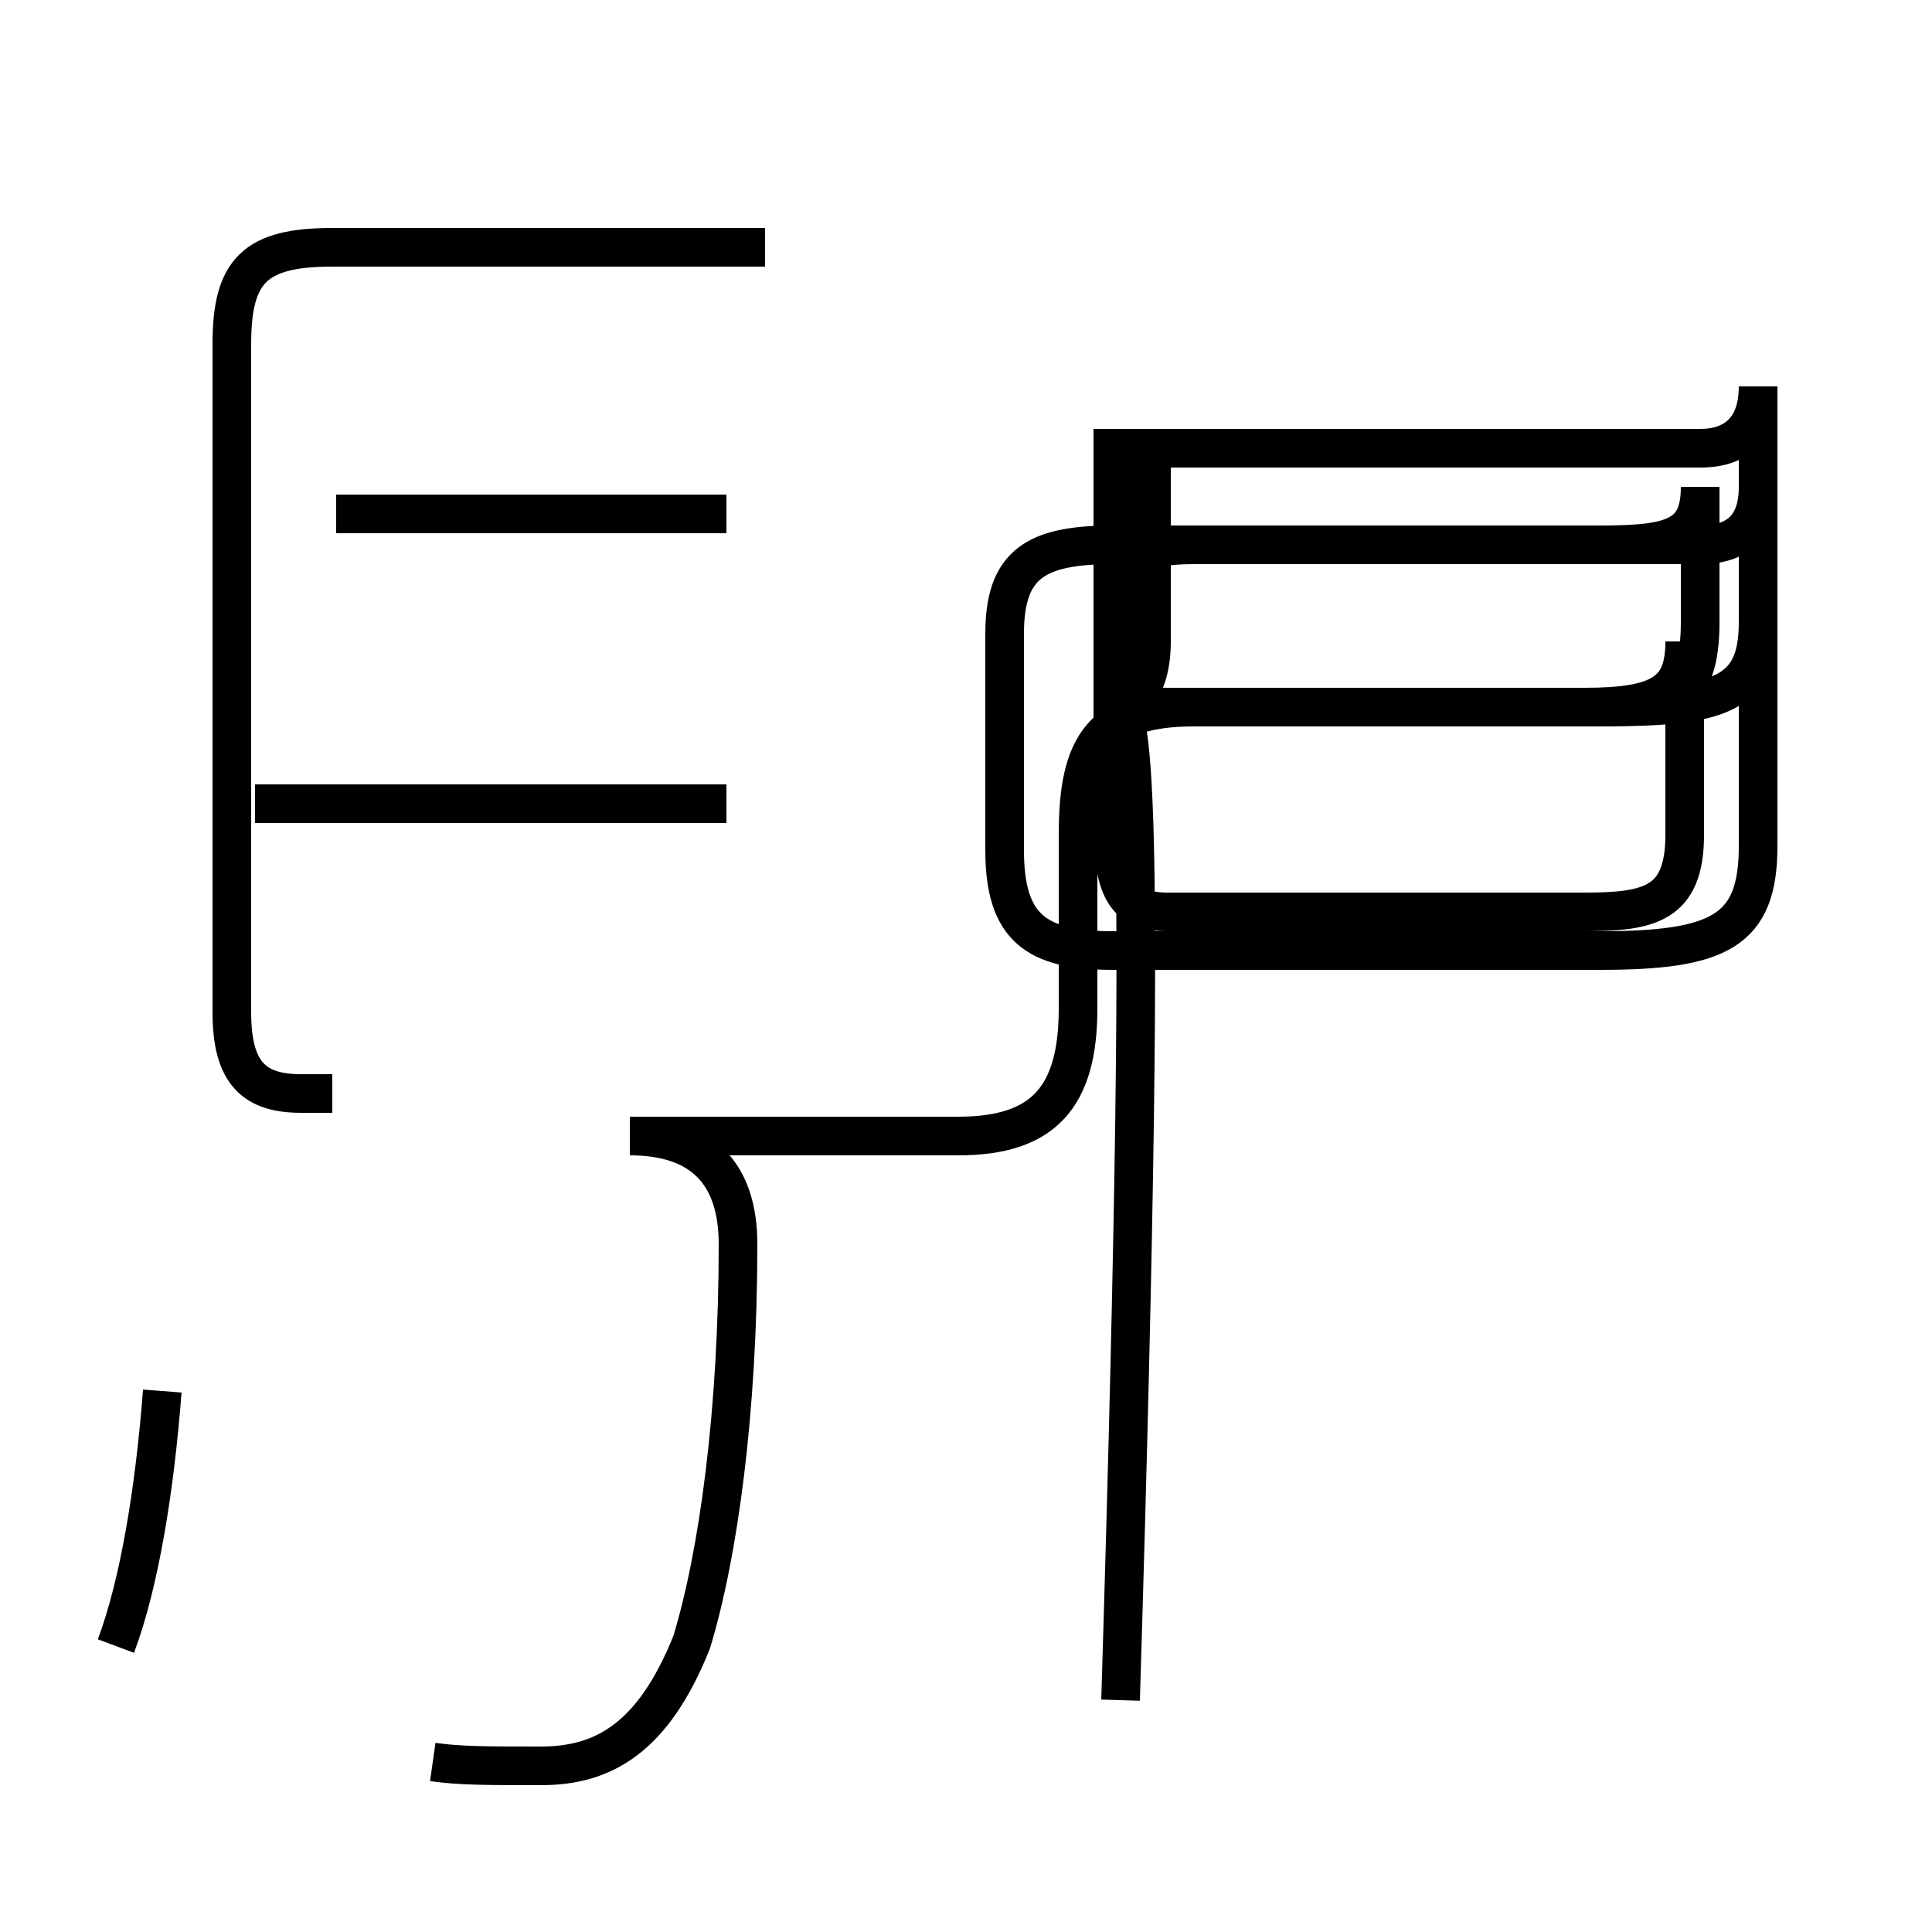 <?xml version='1.0' encoding='utf8'?>
<svg viewBox="0.0 -44.0 50.0 50.0" version="1.1" xmlns="http://www.w3.org/2000/svg">
<rect x="0.0" y="-44.0" width="50.0" height="50.0" fill="#808080" stroke="none"/>
<rect x="-1000" y="-1000" width="2000" height="2000" stroke="white" fill="white"/>
<g style="fill:none; stroke:#000000;  stroke-width:1">
<path d="M 18.8 30.7 L 8.7 30.7 M 18.8 23.2 L 6.6 23.2 M 8.6 15.7 L 7.8 15.7 C 6.6 15.7 6.0 16.2 6.0 17.8 L 6.0 35.1 C 6.0 37.0 6.6 37.6 8.6 37.6 L 19.8 37.6 M 3.0 1.4 C 3.6 3.0 4.0 5.4 4.2 8.0 M 11.2 -1.6 C 11.9 -1.7 12.6 -1.7 14.0 -1.7 C 15.6 -1.7 16.9 -1.0 17.9 1.5 C 18.6 3.8 19.1 7.5 19.1 11.8 C 19.1 13.6 18.2 14.6 16.3 14.6 L 24.8 14.6 C 27.0 14.6 27.9 15.6 27.9 17.9 L 27.9 22.4 C 27.9 24.7 28.5 25.7 30.9 25.7 L 41.0 25.7 C 43.0 25.7 43.6 26.1 43.6 27.4 L 43.6 22.4 C 43.6 20.6 42.7 20.4 41.0 20.4 L 30.2 20.4 C 29.2 20.4 28.8 20.9 28.8 22.6 L 28.8 27.6 C 28.8 29.4 29.2 29.9 30.9 29.9 L 41.4 29.9 C 43.3 29.9 44.0 30.1 44.0 31.4 L 44.0 27.9 C 44.0 26.0 43.3 25.7 41.4 25.7 L 30.2 25.7 C 29.2 25.7 28.8 26.1 28.8 27.4 L 28.8 32.4 L 44.0 32.4 C 45.0 32.4 45.5 32.9 45.5 34.0 L 45.5 22.1 C 45.5 19.9 44.5 19.4 41.4 19.4 L 28.8 19.4 C 26.8 19.4 26.0 20.0 26.0 22.0 L 26.0 27.6 C 26.0 29.4 26.8 29.9 28.8 29.9 L 44.0 29.9 C 45.0 29.9 45.5 30.4 45.5 31.4 L 45.5 27.9 C 45.5 26.0 44.5 25.7 41.4 25.7 L 28.8 25.7 C 29.2 25.7 29.8 26.1 29.8 27.4 L 29.8 32.4 L 44.0 32.4 C 44.9 32.4 45.5 32.9 45.5 34.0 L 45.5 22.1 C 45.5 19.9 44.5 19.4 41.4 19.4 L 28.8 19.4 C 26.8 19.4 26.0 20.0 26.0 22.0 L 26.0 27.6 C 26.0 29.4 26.8 29.9 28.8 29.9 L 44.0 29.9 C 45.0 29.9 45.5 30.4 45.5 31.4 L 45.5 27.9 C 45.5 26.0 44.5 25.7 41.4 25.7 L 28.8 25.7 C 29.2 25.7 29.8 26.1 29.8 27.4 L 29.8 32.4 L 44.0 32.4 C 44.9 32.4 45.5 32.9 45.5 34.0 L 45.5 22.1 C 45.5 19.9 44.5 19.4 41.4 19.4 L 28.8 19.4 C 26.8 19.4 26.0 20.0 26.0 22.0 L 26.0 27.6 C 26.0 29.4 26.8 29.9 28.8 29.9 L 44.0 29.9 C 45.0 29.9 45.5 30.4 45.5 31.4 L 45.5 27.9 C 45.5 26.0 44.5 25.7 41.4 25.7 L 28.8 25.7 C 29.2 25.7 29.8 26.1 29.8 27.4 L 29.8 32.4 L 44.0 32.4 C 44.9 32.4 45.5 32.9 45.5 34.0 L 45.5 22.1 C 45.5 19.9 44.5 19.4 41.4 19.4 L 28.8 19.4 C 26.8 19.4 26.0 20.0 26.0 22.0 L 26.0 27.6 C 26.0 29.4 26.8 29.9 28.8 29.9 L 44.0 29.9 C 45.0 29.9 45.5 30.4 45.5 31.4 L 45.5 27.9 C 45.5 26.0 44.5 25.7 41.4 25.7 L 28.8 25.7 C 29.2 25.7 29.8 26.1 29.8 27.4 L 29.8 32.4 L 44.0 32.4 C 44.9 32.4 45.5 32.9 45.5 34.0 L 45.5 22.1 C 45.5 19.9 44.5 19.4 41.4 19.4 L 28.8 19.4 C 26.8 19.4 26.0 20.0 26.0 22.0 L 26.0 27.6 C 26.0 29.4 26.8 29.9 28.8 29.9 L 44.0 29.9 C 45.0 29.9 45.5 30.4 45.5 31.4 L 45.5 27.9 C 45.5 26.0 44.5 25.7 41.4 25.7 L 28.8 25.7 C 29.2 25.7 29.8 26.1 29.8 27.4 L 29.8 32.4 L 44.0 32.4 C 44.9 32.4 45.5 32.9 45.5 34.0 L 45.5 22.1 C 45.5 19.9 44.5 19.4 41.4 19.4 L 28.8 19.4 C 26.8 19.4 26.0 20.0 26.0 22.0 L 26.0 27.6 C 26.0 29.4 26.8 29.9 28.8 29.9 L 44.0 29.9 C 45.0 29.9 45.5 30.4 45.5 31.4 L 45.5 27.9 C 45.5 26.0 44.5 25.7 41.4 25.7 L 28.8 25.7 C 29.2 25.7 29.8 26.1 29." transform="scale(1, -1)" />
</g>
</svg>